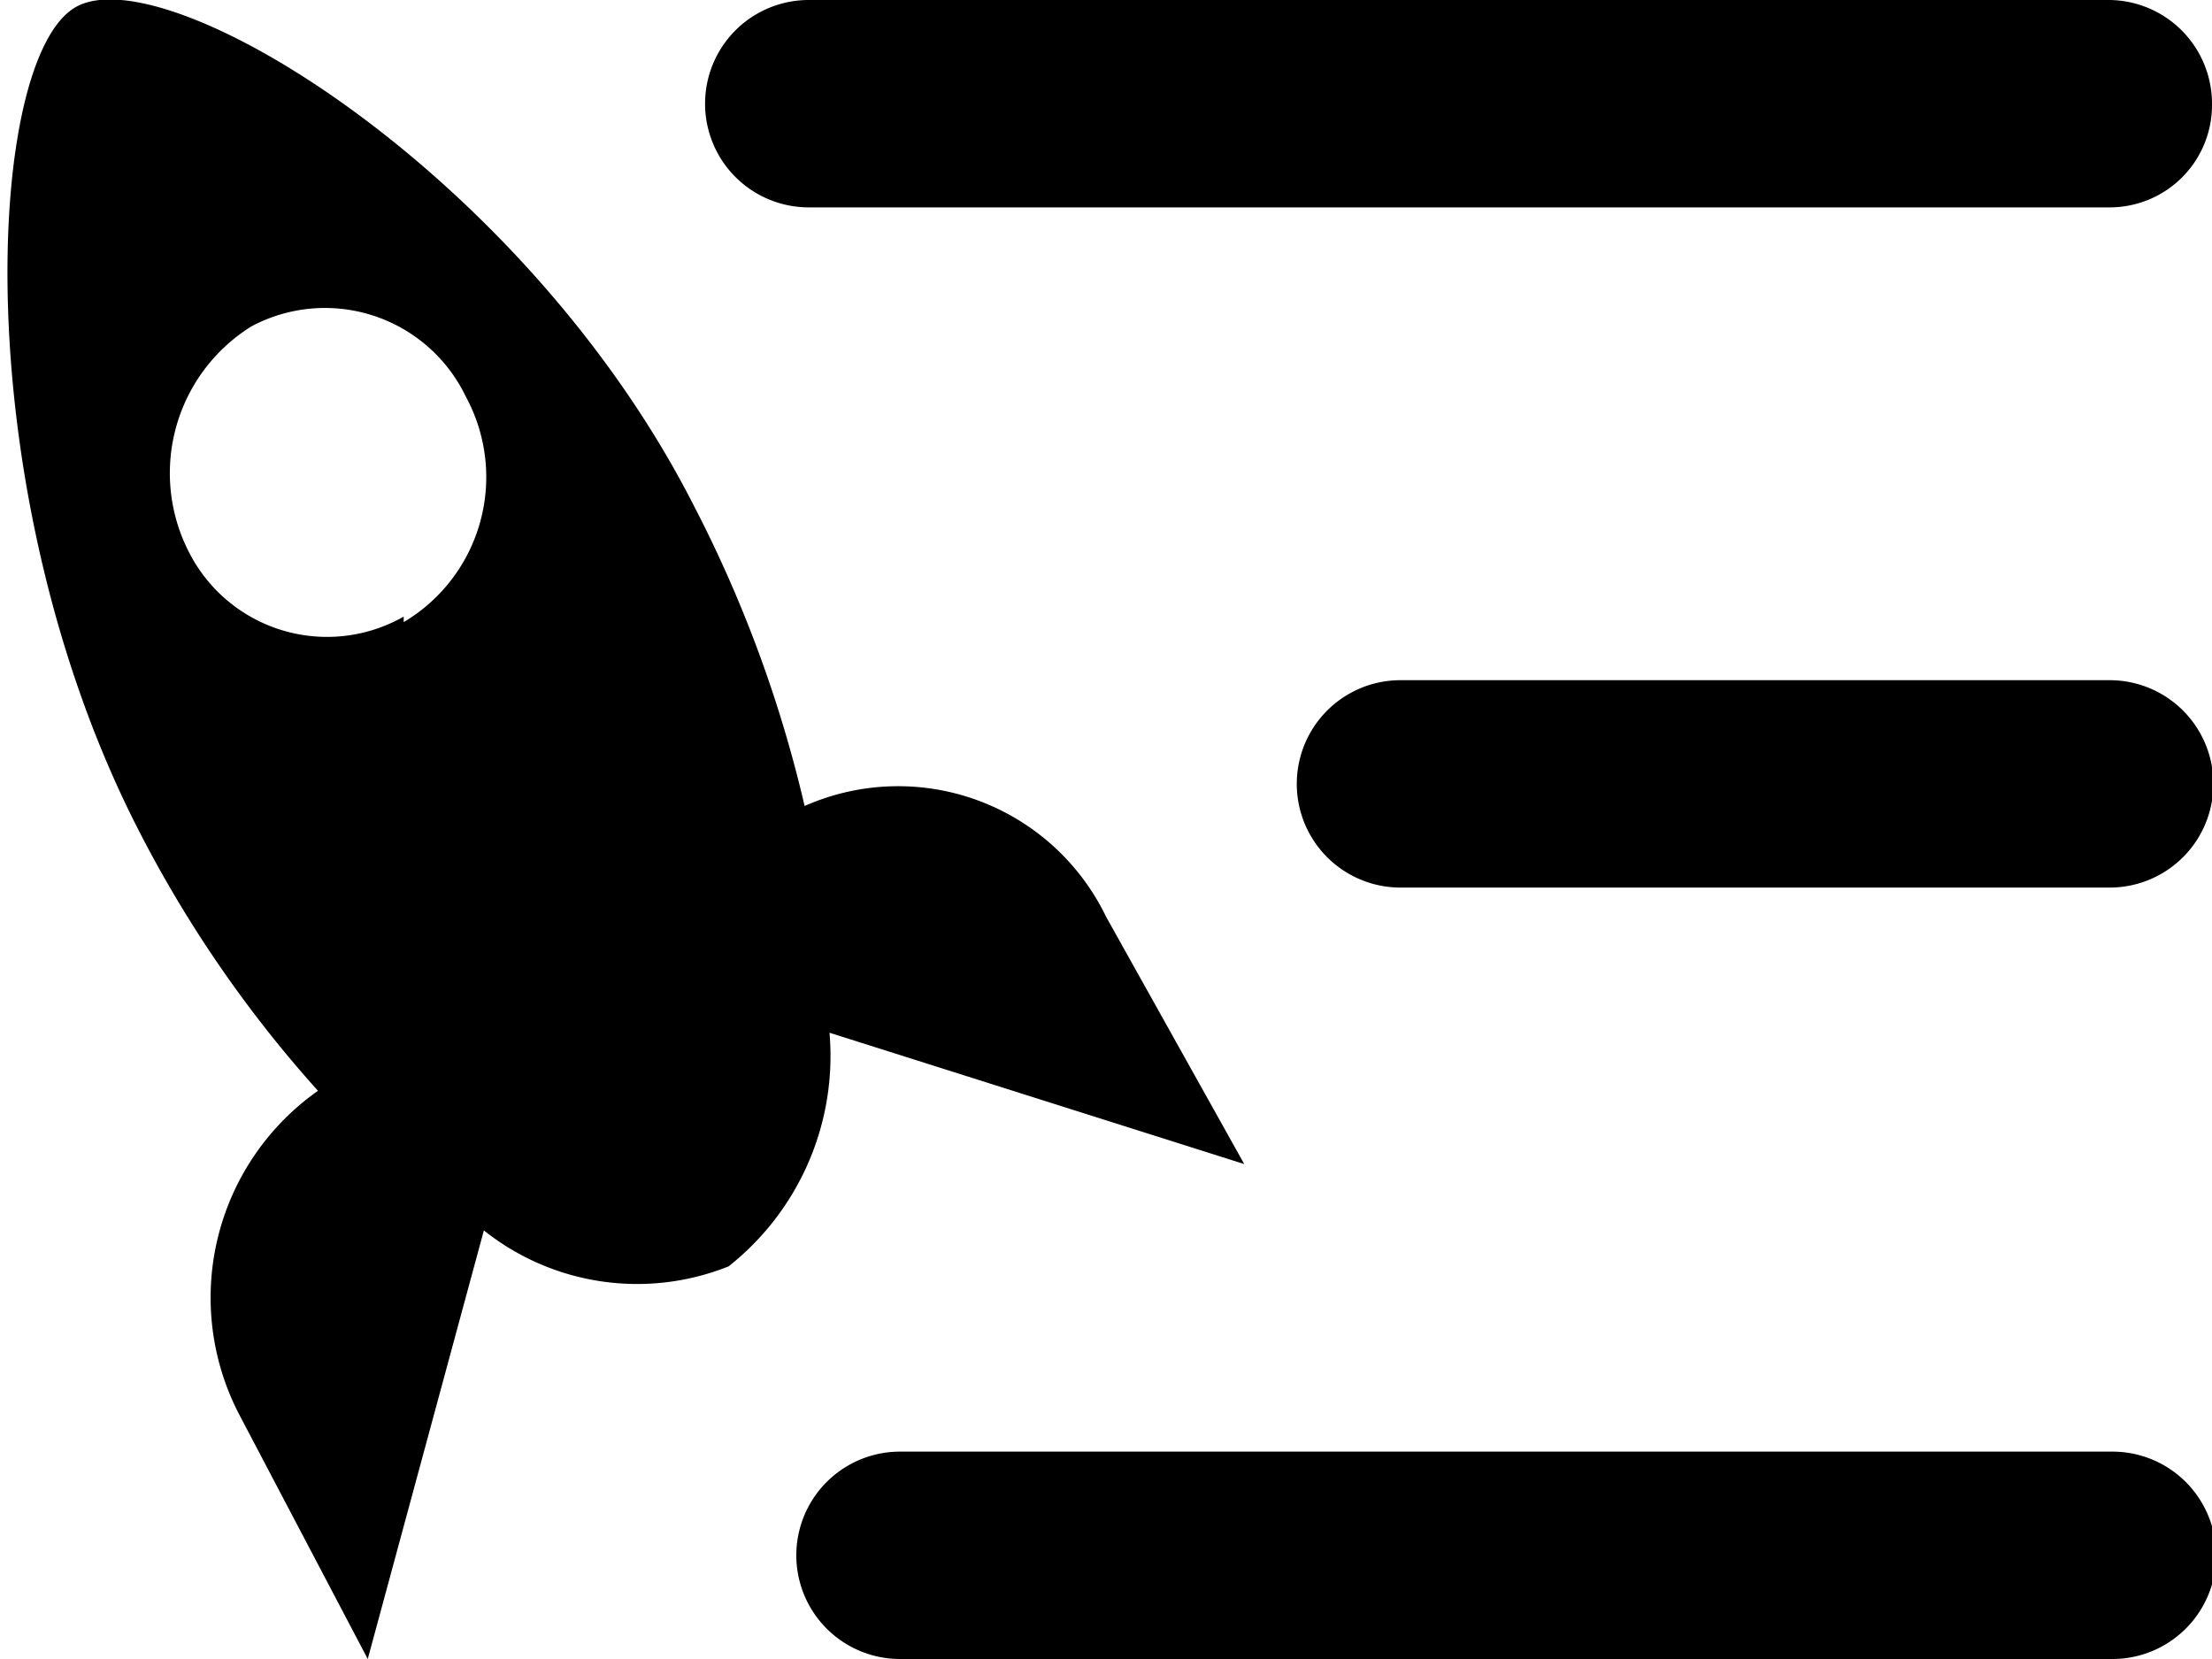 <svg xmlns="http://www.w3.org/2000/svg" xmlns:xlink="http://www.w3.org/1999/xlink" viewBox="0 0 16 12"><defs><style>.cls-1{fill:none;}.cls-2{clip-path:url(#clip-path);}</style><clipPath id="clip-path" transform="translate(0 0)"><rect class="cls-1" width="16" height="12"/></clipPath></defs><g id="Layer_2" data-name="Layer 2"><g id="Layer_1-2" data-name="Layer 1"><g id="lsi-menu"><g class="cls-2"><g class="cls-2"><path d="M15.26,1.5H5.85a.75.75,0,0,1,0-1.5h9.41A.75.75,0,0,1,16,.75a.74.74,0,0,1-.74.75" transform="translate(0 0)"/><path d="M15.28,12H6.51a.75.75,0,0,1,0-1.5h8.77a.75.75,0,0,1,0,1.5" transform="translate(0 0)"/><path d="M15.26,6.42H10.13a.75.75,0,0,1,0-1.5h5.13a.75.75,0,0,1,0,1.5" transform="translate(0 0)"/><path d="M8,6.63a1.67,1.67,0,0,0-2.18-.8,9.28,9.28,0,0,0-.8-2.17C3.8,1.26,1.21-.32.55.05S-.25,3.56,1,6a8.84,8.84,0,0,0,1.3,1.89,1.83,1.83,0,0,0-.56,2.36L2.66,12,3.5,8.9a1.78,1.78,0,0,0,1.77.26A1.94,1.94,0,0,0,6,7.47L9,8.42ZM2.92,4.46A1.12,1.12,0,0,1,1.37,4a1.25,1.25,0,0,1,.45-1.64,1.13,1.13,0,0,1,1.55.51,1.22,1.22,0,0,1-.45,1.63" transform="translate(0 0)"/></g></g></g></g></g></svg>